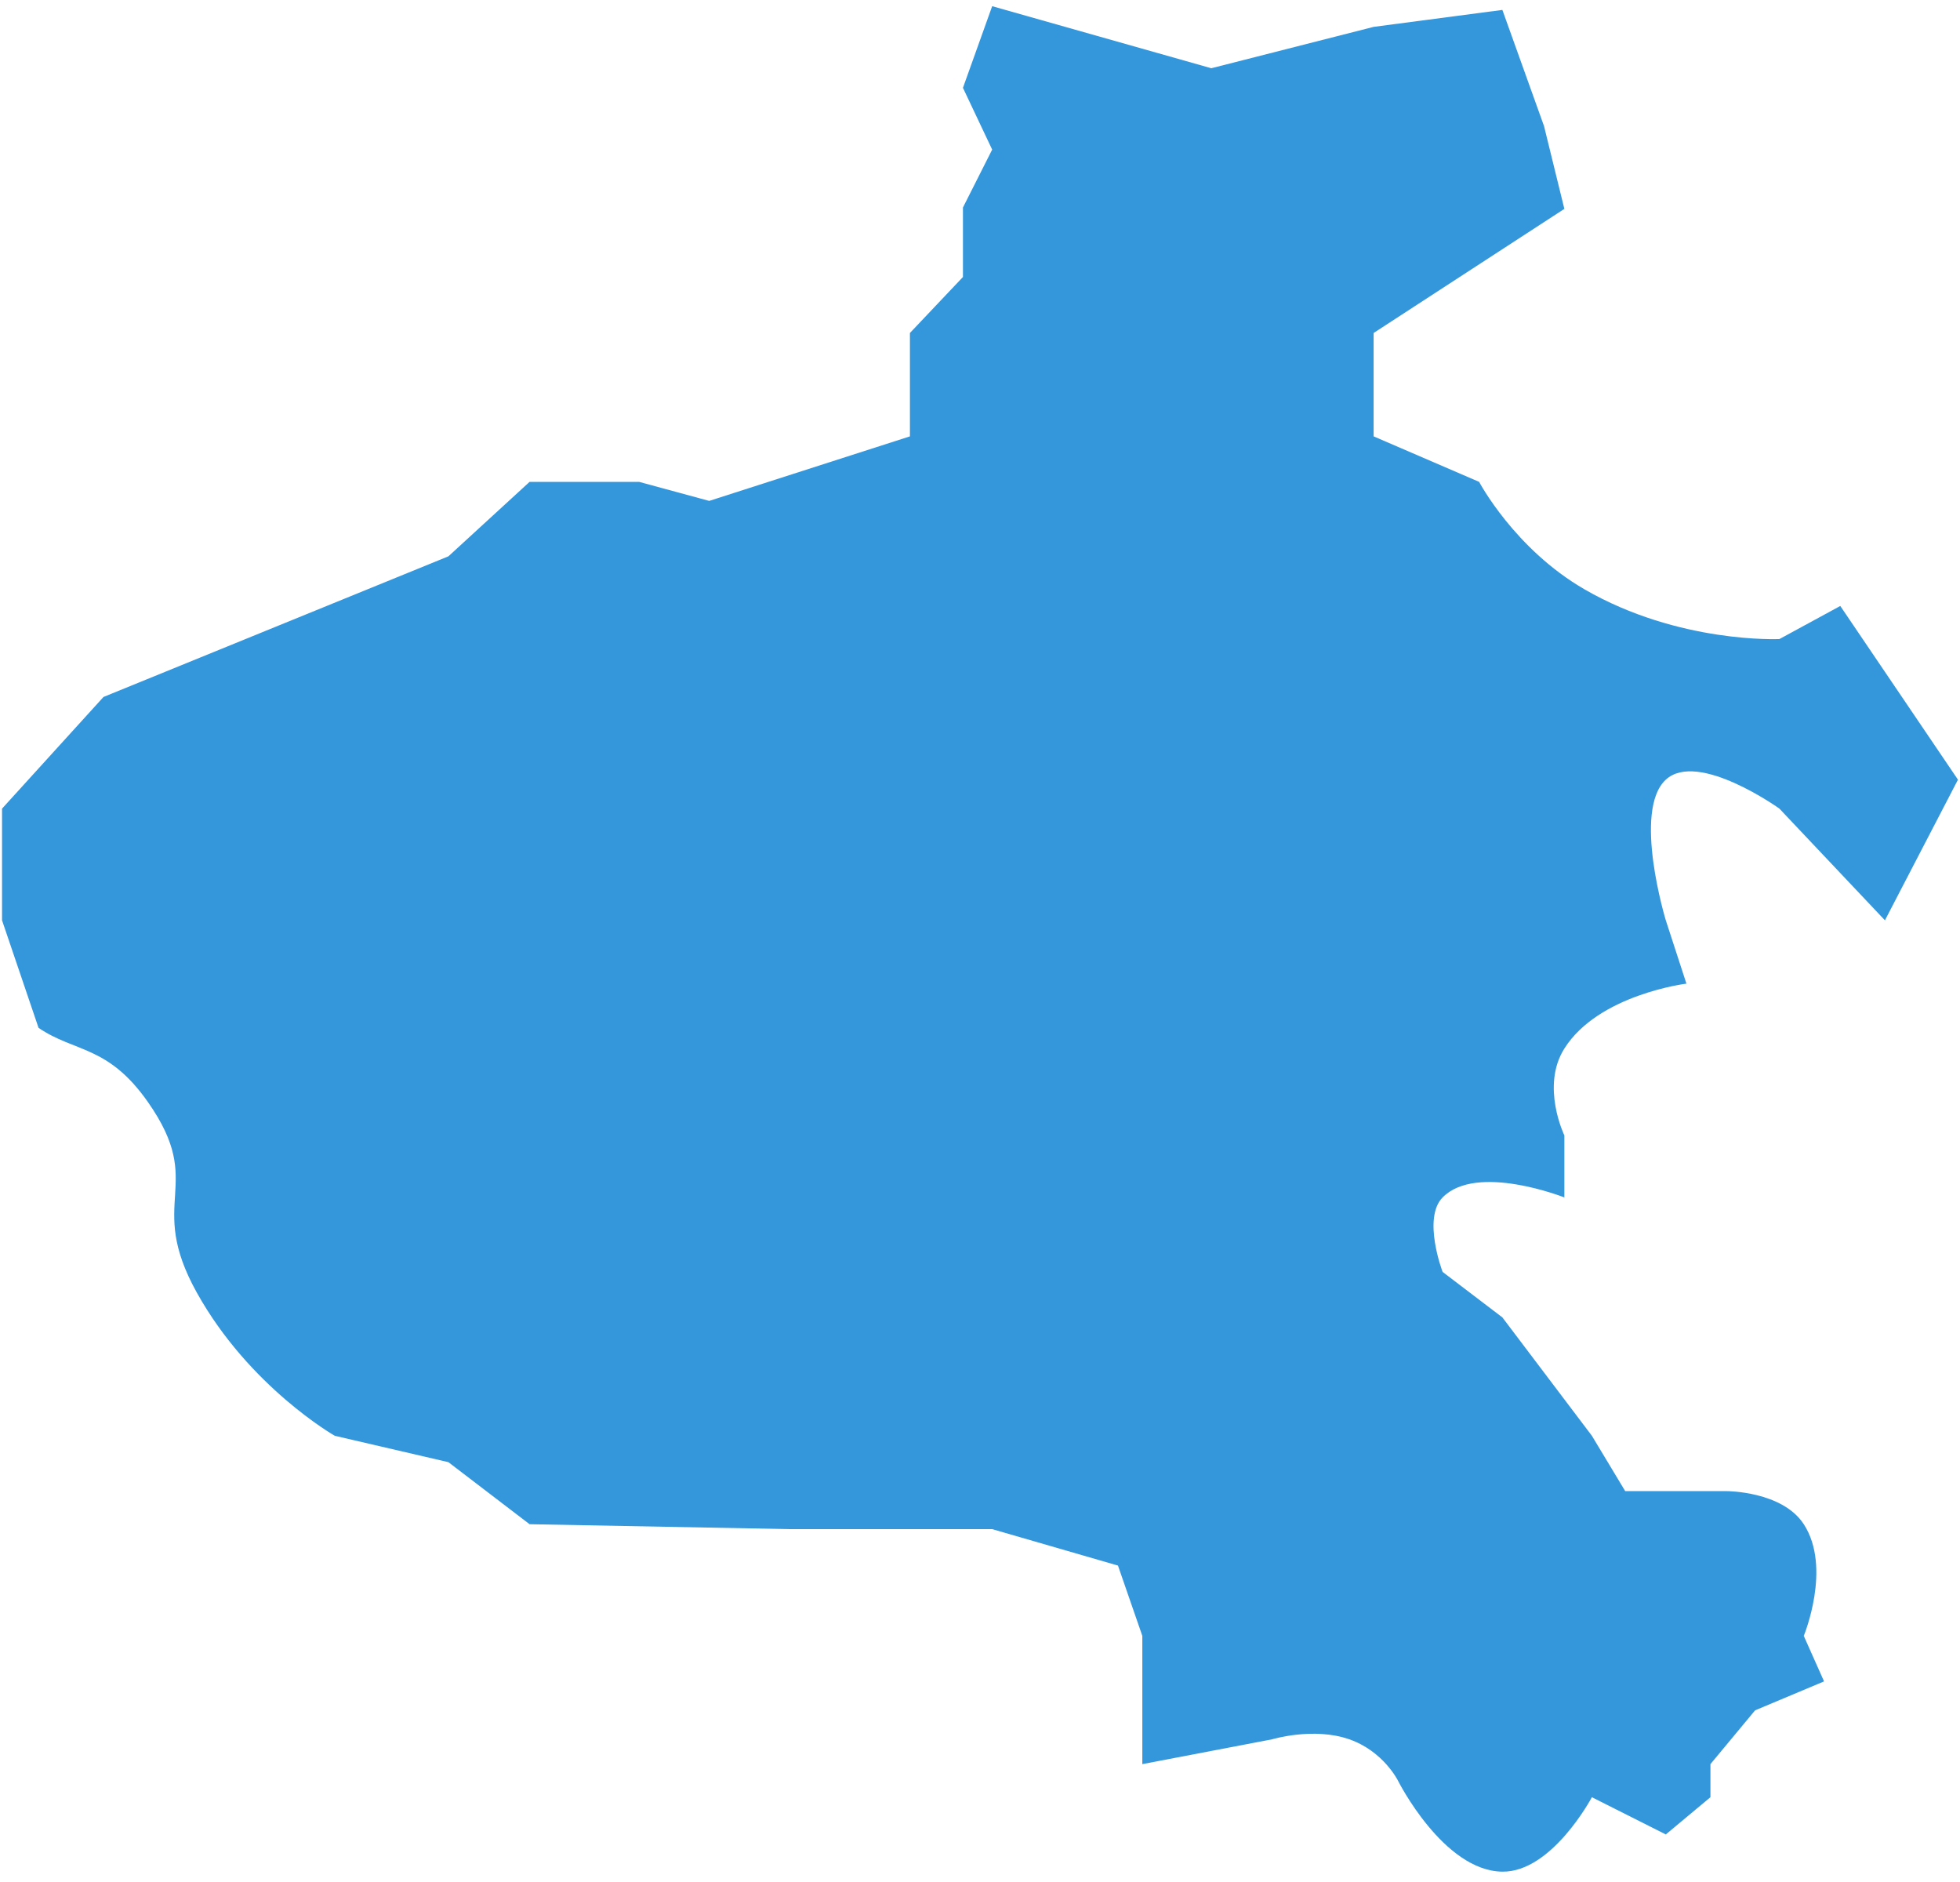 ﻿<?xml version="1.0" encoding="utf-8"?>
<svg version="1.1" xmlns:xlink="http://www.w3.org/1999/xlink" width="100px" height="96px" xmlns="http://www.w3.org/2000/svg">
  <g transform="matrix(1 0 0 1 -641 -397 )">
    <path d="M 22.878 28.378  L 27.019 24.58  L 32.609 24.58  L 36.184 25.551  L 46.425 22.259  L 46.425 16.985  L 49.13 14.129  L 49.13 10.585  L 50.621 7.631  L 49.13 4.48  L 50.621 0.316  L 61.801 3.481  L 70.083 1.371  L 76.652 0.506  L 78.778 6.435  L 79.814 10.655  L 70.083 16.985  L 70.083 22.259  L 75.466 24.58  C 75.466 24.58  77.274 28.003  80.849 30.066  C 85.66 32.842  90.787 32.598  90.787 32.598  L 93.892 30.91  L 99.896 39.771  L 96.17 46.945  L 90.787 41.248  C 90.787 41.248  86.623 38.263  84.99 39.771  C 83.283 41.348  84.99 46.945  84.99 46.945  L 86.042 50.175  C 86.042 50.175  81.558 50.724  79.814 53.486  C 78.6 55.407  79.814 57.916  79.814 57.916  L 79.814 61.081  C 79.814 61.081  75.342 59.309  73.602 61.081  C 72.559 62.145  73.602 64.879  73.602 64.879  L 76.652 67.2  L 81.219 73.239  C 81.219 73.239  82.352 75.121  82.919 76.062  C 84.645 76.062  88.095 76.062  88.095 76.062  C 88.095 76.062  90.928 76.059  92.029 77.749  C 93.472 79.964  92.029 83.446  92.029 83.446  L 93.064 85.767  C 93.064 85.767  90.718 86.752  89.545 87.244  C 88.785 88.158  87.267 89.987  87.267 89.987  L 87.267 91.675  L 84.99 93.574  L 81.219 91.675  C 81.219 91.675  79.185 95.502  76.652 95.473  C 73.64 95.437  71.325 90.831  71.325 90.831  C 71.325 90.831  70.586 89.33  68.841 88.721  C 67.014 88.083  64.907 88.721  64.907 88.721  L 58.282 89.987  L 58.282 83.446  L 57.039 79.859  L 50.621 78  L 40.269 78  L 27.019 77.749  L 22.878 74.585  L 17.081 73.239  C 17.081 73.239  12.723 70.754  10.041 65.934  C 7.415 61.213  10.546 60.504  7.557 56.229  C 5.517 53.31  3.83 53.697  1.967 52.431  C 1.346 50.602  0.104 46.945  0.104 46.945  L 0.104 41.248  L 5.28 35.552  L 22.878 28.378  Z " fill-rule="nonzero" fill="#3497dc" stroke="none" transform="matrix(1 0 0 1 641 397 )" />
  </g>
</svg>